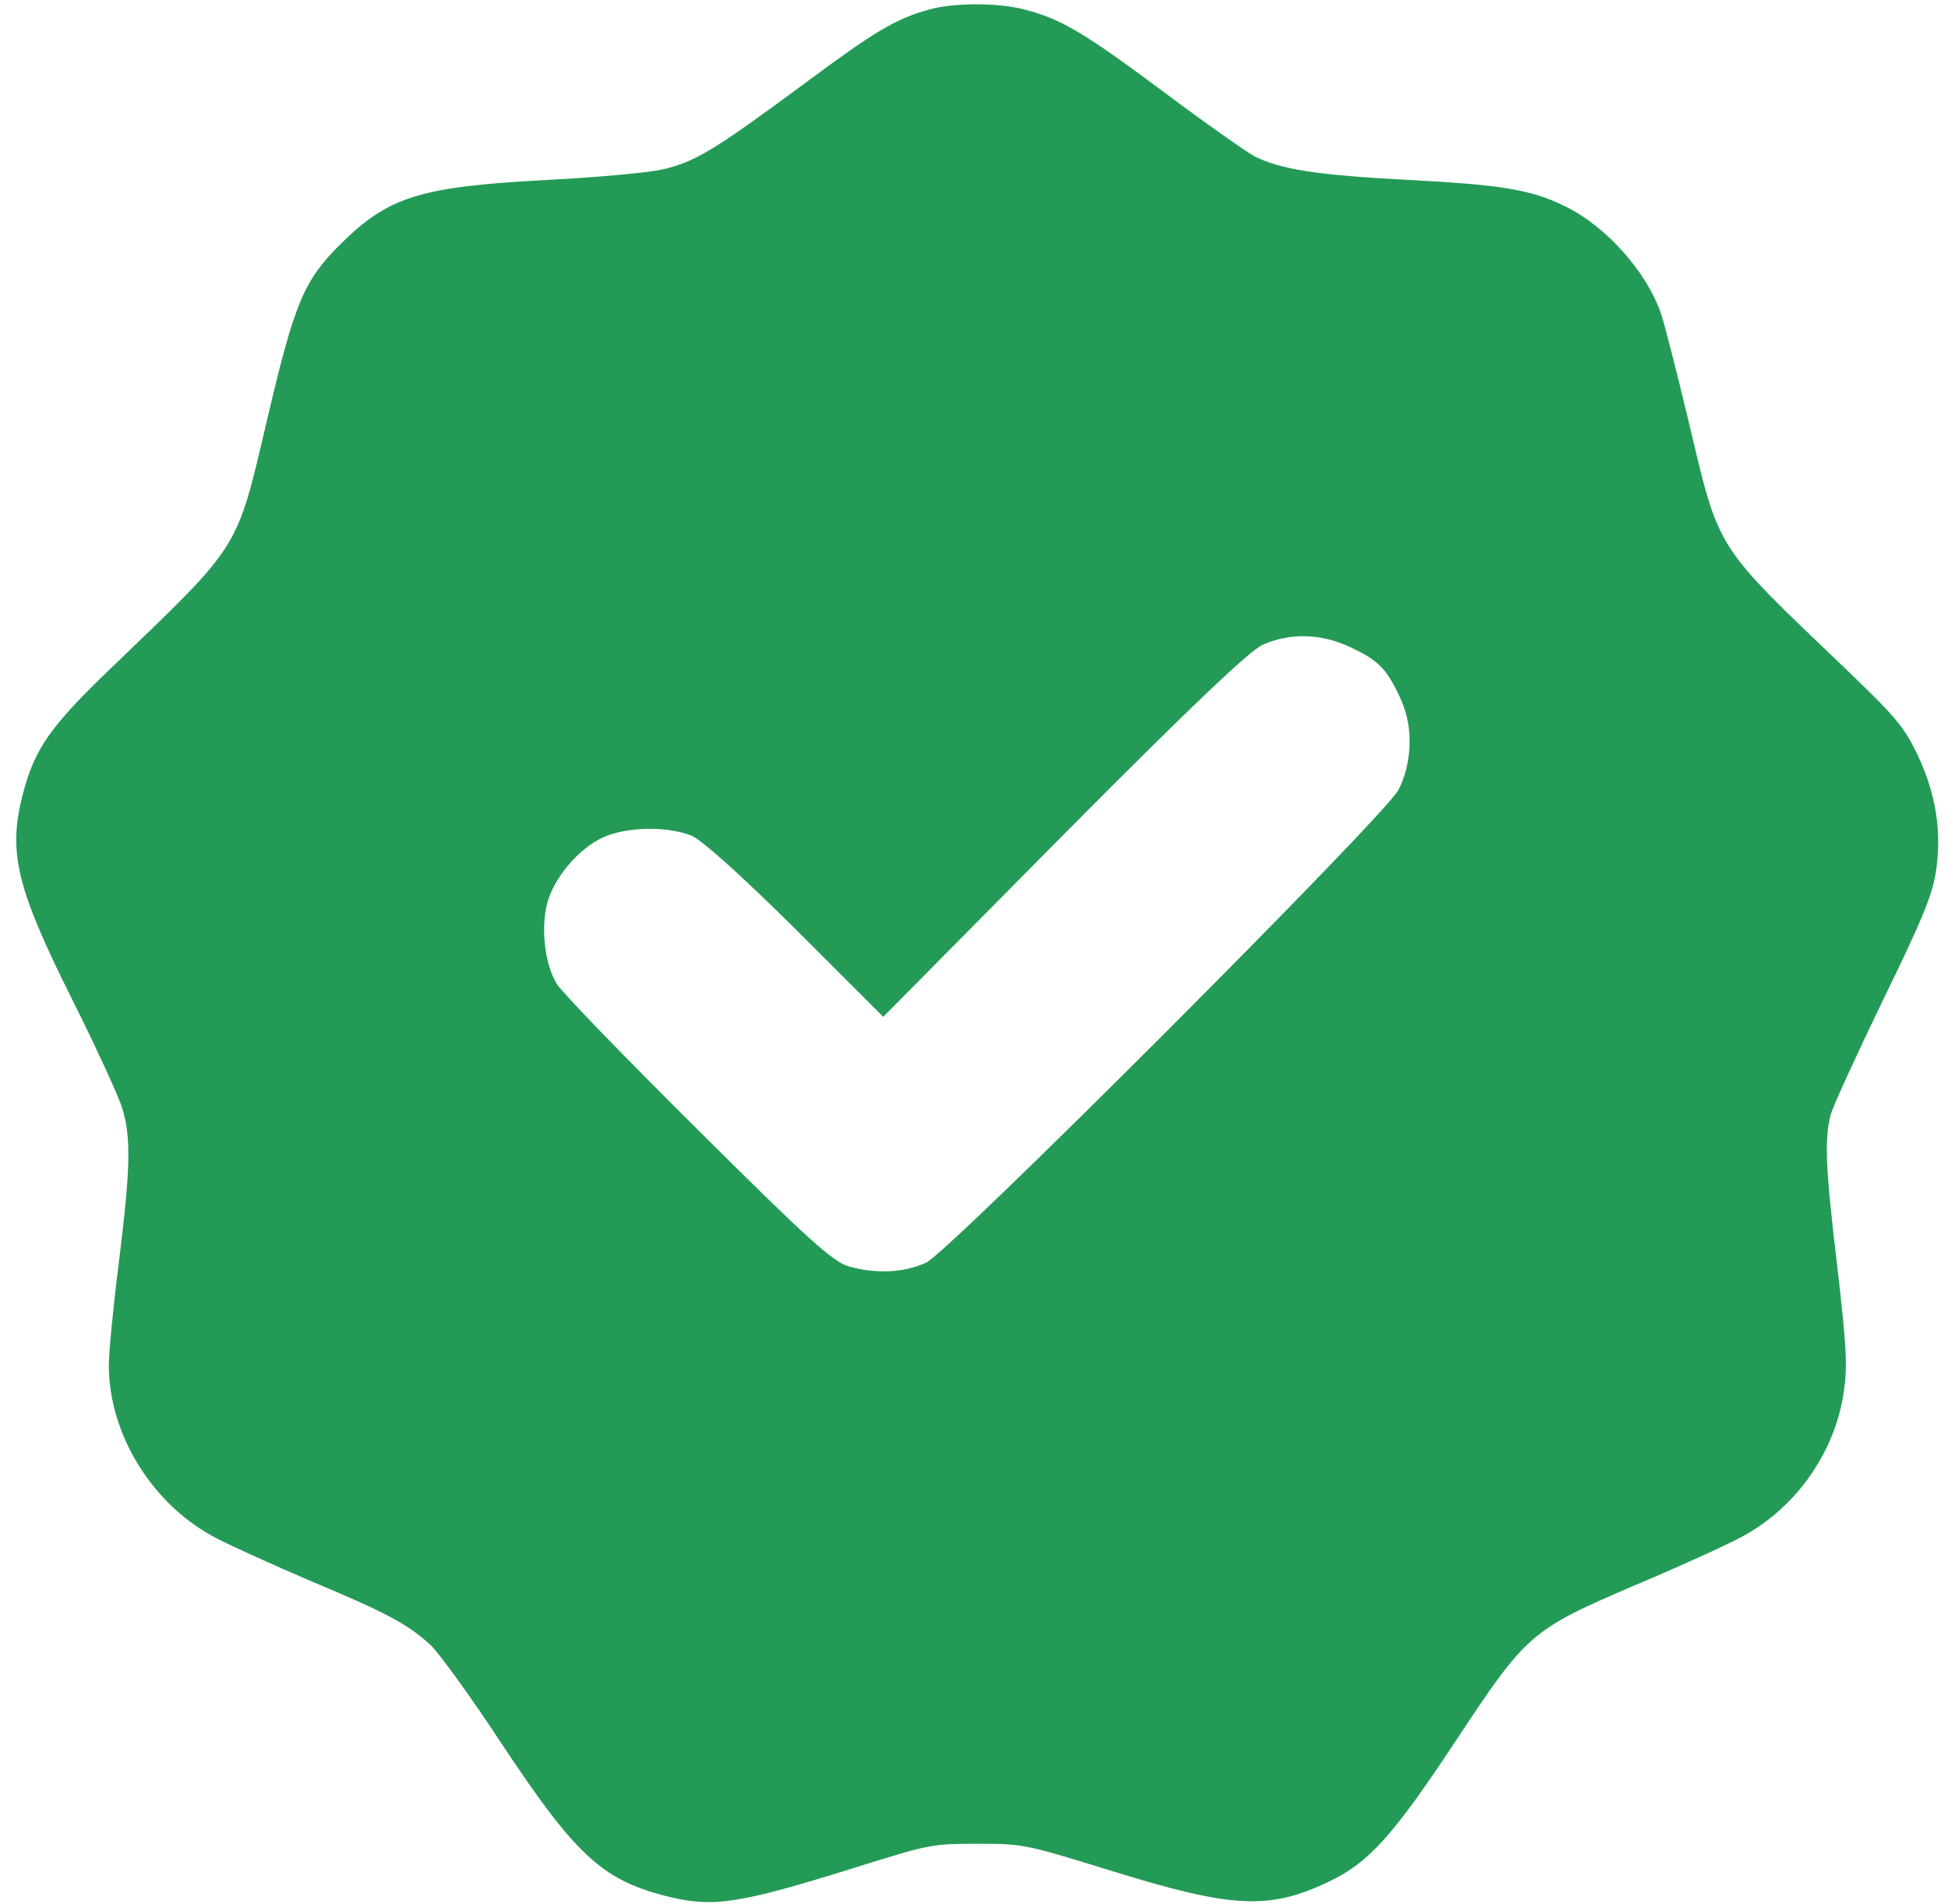 <svg width="90" height="88" viewBox="0 0 90 88" fill="none" xmlns="http://www.w3.org/2000/svg">
<path d="M42.953 0.432C41.362 0.876 40.437 1.431 37.125 3.892C32.944 6.981 32.112 7.481 30.595 7.833C29.91 7.981 27.523 8.203 25.285 8.314C19.42 8.628 17.959 9.072 15.739 11.274C14.037 12.957 13.611 13.993 12.372 19.266C10.892 25.537 11.206 25.019 5.119 30.884C2.326 33.567 1.604 34.584 1.049 36.712C0.365 39.394 0.753 41.022 3.343 46.202C4.453 48.422 5.489 50.679 5.656 51.235C6.063 52.585 6.026 54.028 5.489 58.357C5.23 60.392 5.027 62.52 5.027 63.075C5.027 66.294 7.043 69.55 10.004 71.085C10.67 71.437 12.649 72.325 14.37 73.065C17.903 74.545 18.81 75.045 19.864 75.988C20.253 76.34 21.77 78.43 23.213 80.632C26.561 85.682 27.801 86.829 30.65 87.588C32.944 88.18 34.036 88.013 39.715 86.237C42.953 85.22 43.101 85.201 45.173 85.201C47.282 85.201 47.356 85.22 51.37 86.459C56.921 88.18 58.623 88.272 61.379 86.959C63.229 86.089 64.358 84.831 67.244 80.465C70.555 75.452 70.722 75.322 75.588 73.232C77.53 72.418 79.676 71.437 80.342 71.085C82.932 69.754 84.782 67.145 85.189 64.296C85.356 63.093 85.319 62.316 84.893 58.598C84.338 53.954 84.283 52.678 84.579 51.512C84.69 51.105 85.781 48.737 86.984 46.239C88.778 42.558 89.241 41.448 89.426 40.375C89.74 38.469 89.444 36.638 88.556 34.806C87.946 33.548 87.539 33.086 85.245 30.884C79.177 25.075 79.454 25.519 78.011 19.451C77.456 17.138 76.883 14.881 76.716 14.419C76.032 12.513 74.182 10.441 72.313 9.535C70.74 8.758 69.353 8.536 65.061 8.314C60.843 8.092 59.178 7.833 57.957 7.222C57.587 7.019 55.681 5.686 53.757 4.243C50.112 1.524 49.021 0.876 47.374 0.451C46.172 0.118 44.1 0.118 42.953 0.432ZM49.206 14.067C51.334 14.326 54.553 15.159 56.551 15.973C66.559 20.098 73.682 29.274 75.144 39.968C75.421 41.966 75.421 46.073 75.144 48.071C73.775 58.08 67.466 66.812 58.419 71.197C54.83 72.936 51.278 73.879 47.411 74.138C35.035 74.971 23.749 68.606 18.144 57.599C14.555 50.532 13.963 41.411 16.627 33.937C18.31 29.201 21.529 24.483 25.248 21.282C32.038 15.436 40.178 12.994 49.206 14.067Z" fill="#239B56"/>
<path d="M42.678 11.357C27.49 12.448 15.153 23.806 12.703 38.949C12.258 41.666 12.258 46.476 12.703 49.193C15.019 63.512 26.154 74.469 40.54 76.584C42.99 76.94 47.733 76.896 50.249 76.495C65.393 74.045 76.728 61.708 77.841 46.476C79.289 26.433 62.742 9.91 42.678 11.357ZM62.386 29.907C63.722 30.531 64.101 30.932 64.747 32.379C65.303 33.626 65.237 35.274 64.613 36.499C64.012 37.679 43.836 57.878 42.789 58.346C41.765 58.813 40.518 58.88 39.226 58.524C38.491 58.323 37.289 57.232 32.256 52.221C28.915 48.903 25.976 45.875 25.731 45.474C25.174 44.583 24.974 42.891 25.285 41.733C25.597 40.552 26.733 39.216 27.846 38.704C28.96 38.192 30.831 38.169 31.944 38.615C32.456 38.837 34.282 40.485 36.799 42.98L40.807 46.988L49.114 38.593C54.993 32.669 57.687 30.108 58.333 29.796C59.602 29.239 61.028 29.262 62.386 29.907Z" fill="#239B56"/>
</svg>
